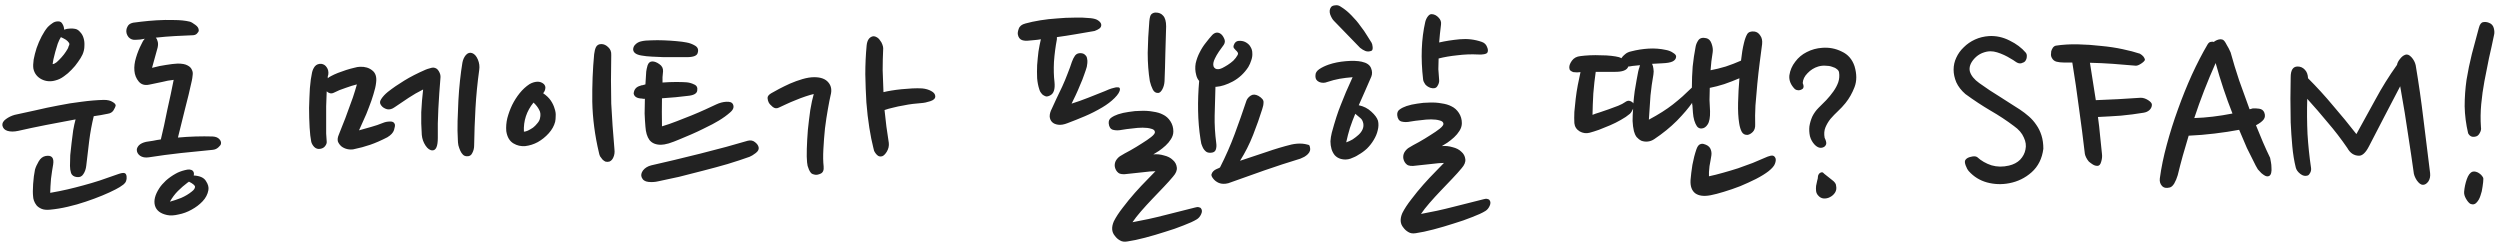 <svg width="468" height="46" viewBox="0 0 468 46" fill="none" xmlns="http://www.w3.org/2000/svg">
<path d="M21.65 19.8C21.617 19.967 21.483 20.25 21.25 20.65C21.017 21.017 20.65 21.233 20.15 21.3C19.717 21.367 19.283 21.45 18.85 21.55C18.45 21.617 18.017 21.683 17.55 21.75C17.183 23.25 16.9 24.783 16.7 26.35C16.5 27.917 16.317 29.467 16.15 31C16.083 31.633 15.9 32.167 15.6 32.6C15.333 33.033 14.933 33.217 14.4 33.15C13.833 33.083 13.467 32.833 13.3 32.4C13.167 31.967 13.1 31.517 13.1 31.05C13.1 30.45 13.117 29.783 13.15 29.05C13.217 28.283 13.3 27.517 13.4 26.75C13.5 25.95 13.6 25.167 13.7 24.4C13.833 23.633 13.983 22.95 14.15 22.35C12.317 22.683 10.467 23.033 8.6 23.4C6.733 23.767 5 24.133 3.4 24.5C2.633 24.667 1.967 24.667 1.4 24.5C0.867 24.333 0.55 24 0.45 23.5C0.383 23.067 0.6 22.667 1.1 22.3C1.6 21.933 2.15 21.667 2.75 21.5C3.95 21.233 5.25 20.95 6.65 20.65C8.05 20.317 9.467 20.017 10.9 19.75C12.367 19.45 13.817 19.217 15.25 19.05C16.717 18.85 18.117 18.733 19.45 18.7C20.15 18.7 20.7 18.833 21.1 19.1C21.5 19.333 21.683 19.567 21.65 19.8ZM14.05 5.4C14.417 5.467 14.733 5.667 15 6C15.3 6.3 15.517 6.683 15.65 7.15C15.783 7.583 15.833 8.067 15.8 8.6C15.8 9.133 15.683 9.667 15.45 10.2C15.25 10.633 14.967 11.1 14.6 11.6C14.267 12.1 13.867 12.583 13.4 13.05C12.967 13.517 12.483 13.933 11.95 14.3C11.45 14.667 10.933 14.917 10.4 15.05C9.967 15.183 9.517 15.233 9.05 15.2C8.617 15.167 8.2 15.05 7.8 14.85C7.4 14.65 7.067 14.383 6.8 14.05C6.533 13.717 6.35 13.317 6.25 12.85C6.183 12.417 6.2 11.85 6.3 11.15C6.433 10.45 6.617 9.733 6.85 9C7.117 8.233 7.433 7.5 7.8 6.8C8.167 6.1 8.55 5.517 8.95 5.05C9.217 4.783 9.5 4.55 9.8 4.35C10.1 4.117 10.467 4 10.9 4C11.267 4 11.533 4.167 11.7 4.5C11.9 4.833 12 5.183 12 5.55C12.4 5.417 12.75 5.35 13.05 5.35C13.383 5.317 13.717 5.333 14.05 5.4ZM9.95 30.8C9.883 31.133 9.817 31.533 9.75 32C9.683 32.467 9.617 32.95 9.55 33.45C9.517 33.917 9.483 34.383 9.45 34.85C9.417 35.317 9.4 35.733 9.4 36.1C10.567 35.9 11.65 35.683 12.65 35.45C13.65 35.217 14.633 34.967 15.6 34.7C16.6 34.433 17.617 34.133 18.65 33.8C19.683 33.433 20.833 33.033 22.1 32.6C22.667 32.4 23.067 32.333 23.3 32.4C23.533 32.467 23.667 32.683 23.7 33.05C23.767 33.683 23.567 34.183 23.1 34.55C22.667 34.883 22.183 35.183 21.65 35.45C20.95 35.817 20.117 36.2 19.15 36.6C18.183 37 17.15 37.383 16.05 37.75C14.983 38.117 13.867 38.433 12.7 38.7C11.567 38.967 10.467 39.15 9.4 39.25C8.733 39.317 8.2 39.267 7.8 39.1C7.4 38.933 7.083 38.717 6.85 38.45C6.617 38.15 6.45 37.85 6.35 37.55C6.25 37.25 6.2 37 6.2 36.8C6.133 36.233 6.133 35.45 6.2 34.45C6.267 33.45 6.383 32.55 6.55 31.75C6.683 31.283 6.917 30.767 7.25 30.2C7.583 29.633 8.017 29.3 8.55 29.2C9.683 29 10.15 29.533 9.95 30.8ZM9.85 12C10.05 12 10.3 11.883 10.6 11.65C10.9 11.383 11.2 11.083 11.5 10.75C11.833 10.383 12.117 10.017 12.35 9.65C12.617 9.283 12.783 8.95 12.85 8.65C13.017 8.383 13.033 8.167 12.9 8C12.767 7.8 12.583 7.617 12.35 7.45C12.083 7.283 11.767 7.117 11.4 6.95C11.2 7.25 11 7.667 10.8 8.2C10.633 8.7 10.483 9.2 10.35 9.7C10.217 10.2 10.1 10.667 10 11.1C9.933 11.533 9.883 11.833 9.85 12ZM28.46 12.7C29.46 12.433 30.343 12.25 31.11 12.15C31.91 12.017 32.626 11.933 33.26 11.9C34.093 11.9 34.71 12.017 35.11 12.25C35.51 12.45 35.776 12.717 35.91 13.05C36.076 13.35 36.126 13.7 36.06 14.1C36.026 14.467 35.976 14.8 35.91 15.1C35.543 16.8 35.11 18.6 34.61 20.5C34.143 22.367 33.71 24.117 33.31 25.75C34.41 25.65 35.51 25.583 36.61 25.55C37.743 25.517 38.81 25.517 39.81 25.55C40.376 25.583 40.793 25.75 41.06 26.05C41.326 26.317 41.426 26.617 41.36 26.95C41.326 27.117 41.16 27.333 40.86 27.6C40.56 27.867 40.21 28.017 39.81 28.05C37.976 28.217 35.993 28.417 33.86 28.65C31.76 28.883 29.76 29.15 27.86 29.45C27.193 29.55 26.643 29.45 26.21 29.15C25.81 28.85 25.61 28.483 25.61 28.05C25.61 27.783 25.743 27.5 26.01 27.2C26.31 26.9 26.76 26.683 27.36 26.55C27.76 26.483 28.193 26.417 28.66 26.35C29.126 26.25 29.61 26.167 30.11 26.1C30.31 25.3 30.51 24.433 30.71 23.5C30.91 22.533 31.11 21.567 31.31 20.6C31.543 19.6 31.76 18.617 31.96 17.65C32.16 16.683 32.343 15.783 32.51 14.95C31.81 15.017 31.076 15.15 30.31 15.35C29.543 15.517 28.743 15.683 27.91 15.85C27.076 16.017 26.426 15.817 25.96 15.25C25.493 14.683 25.226 14.017 25.16 13.25C25.093 12.483 25.193 11.667 25.46 10.8C25.726 9.9 26.06 9.067 26.46 8.3C26.526 8.167 26.61 8 26.71 7.8C26.81 7.6 26.943 7.417 27.11 7.25C26.81 7.317 26.526 7.367 26.26 7.4C25.993 7.4 25.726 7.417 25.46 7.45C24.893 7.517 24.426 7.35 24.06 6.95C23.726 6.517 23.593 6.067 23.66 5.6C23.693 5.367 23.76 5.167 23.86 5C23.926 4.833 24.043 4.683 24.21 4.55C24.376 4.417 24.61 4.317 24.91 4.25C25.143 4.217 25.676 4.15 26.51 4.05C27.343 3.95 28.276 3.867 29.31 3.8C30.376 3.733 31.46 3.717 32.56 3.75C33.693 3.75 34.676 3.85 35.51 4.05C35.776 4.117 36.126 4.317 36.56 4.65C36.993 4.95 37.21 5.3 37.21 5.7C37.21 5.867 37.093 6.067 36.86 6.3C36.66 6.5 36.376 6.6 36.01 6.6C35.043 6.633 33.96 6.683 32.76 6.75C31.56 6.817 30.36 6.917 29.16 7.05C29.326 7.217 29.443 7.45 29.51 7.75C29.61 8.05 29.61 8.433 29.51 8.9L28.46 12.7ZM39.01 35.6C38.876 36.367 38.51 37.067 37.91 37.7C37.343 38.3 36.66 38.817 35.86 39.25C35.093 39.683 34.276 39.983 33.41 40.15C32.576 40.35 31.86 40.383 31.26 40.25C30.026 39.983 29.276 39.4 29.01 38.5C28.743 37.567 29.01 36.483 29.81 35.25C30.11 34.783 30.526 34.3 31.06 33.8C31.626 33.3 32.243 32.867 32.91 32.5C33.376 32.233 33.943 32.017 34.61 31.85C35.31 31.65 35.81 31.7 36.11 32C36.31 32.233 36.36 32.517 36.26 32.85C37.426 32.917 38.193 33.267 38.56 33.9C38.96 34.5 39.11 35.067 39.01 35.6ZM35.16 34.15C34.493 34.65 33.876 35.183 33.31 35.75C32.743 36.317 32.243 36.983 31.81 37.75C32.443 37.583 33.143 37.35 33.91 37.05C34.676 36.717 35.343 36.317 35.91 35.85C36.31 35.55 36.51 35.25 36.51 34.95C36.476 34.683 36.093 34.367 35.36 34C35.326 34.033 35.293 34.067 35.26 34.1C35.226 34.1 35.193 34.117 35.16 34.15ZM61.159 26.5C61.193 26.767 61.093 27.05 60.859 27.35C60.659 27.617 60.376 27.783 60.009 27.85C59.543 27.95 59.143 27.833 58.809 27.5C58.509 27.167 58.326 26.833 58.259 26.5C58.126 25.867 58.026 24.983 57.959 23.85C57.893 22.683 57.859 21.467 57.859 20.2C57.893 18.9 57.943 17.667 58.009 16.5C58.109 15.3 58.243 14.333 58.409 13.6C58.509 13.133 58.693 12.733 58.959 12.4C59.259 12.067 59.659 11.917 60.159 11.95C60.593 12.017 60.926 12.233 61.159 12.6C61.426 12.967 61.526 13.417 61.459 13.95C61.426 14.083 61.393 14.2 61.359 14.3C61.359 14.4 61.359 14.517 61.359 14.65C61.426 14.583 61.509 14.517 61.609 14.45C61.709 14.383 61.826 14.317 61.959 14.25C62.326 14.05 62.759 13.85 63.259 13.65C63.793 13.45 64.309 13.267 64.809 13.1C65.343 12.933 65.826 12.8 66.259 12.7C66.726 12.567 67.109 12.5 67.409 12.5C68.343 12.467 69.109 12.7 69.709 13.2C70.309 13.667 70.543 14.417 70.409 15.45C70.343 16.083 70.176 16.817 69.909 17.65C69.676 18.45 69.393 19.267 69.059 20.1C68.759 20.933 68.426 21.733 68.059 22.5C67.726 23.233 67.443 23.867 67.209 24.4C68.043 24.167 68.809 23.95 69.509 23.75C70.243 23.55 70.976 23.3 71.709 23C72.109 22.833 72.543 22.75 73.009 22.75C73.476 22.717 73.776 22.883 73.909 23.25C73.976 23.45 73.926 23.817 73.759 24.35C73.593 24.85 73.176 25.3 72.509 25.7C71.343 26.3 70.276 26.767 69.309 27.1C68.343 27.433 67.293 27.717 66.159 27.95C65.793 28.017 65.393 28 64.959 27.9C64.559 27.8 64.209 27.633 63.909 27.4C63.609 27.133 63.393 26.833 63.259 26.5C63.159 26.133 63.209 25.717 63.409 25.25C63.609 24.75 63.859 24.117 64.159 23.35C64.493 22.55 64.809 21.717 65.109 20.85C65.443 19.983 65.759 19.117 66.059 18.25C66.359 17.35 66.609 16.533 66.809 15.8C66.243 15.933 65.543 16.15 64.709 16.45C63.876 16.717 63.143 17.017 62.509 17.35C62.243 17.483 61.993 17.517 61.759 17.45C61.526 17.383 61.326 17.267 61.159 17.1C61.126 18 61.093 18.933 61.059 19.9C61.059 20.867 61.059 21.783 61.059 22.65C61.059 23.517 61.059 24.3 61.059 25C61.093 25.667 61.126 26.167 61.159 26.5ZM80.959 28.15C80.493 28.15 80.059 27.85 79.659 27.25C79.259 26.65 79.026 25.983 78.959 25.25C78.859 23.817 78.826 22.4 78.859 21C78.926 19.567 79.043 18.15 79.209 16.75C78.209 17.25 77.309 17.767 76.509 18.3C75.743 18.8 74.876 19.383 73.909 20.05C73.409 20.417 72.926 20.55 72.459 20.45C71.993 20.317 71.643 20.1 71.409 19.8C71.076 19.4 71.059 18.983 71.359 18.55C71.659 18.083 72.076 17.633 72.609 17.2C73.543 16.467 74.559 15.767 75.659 15.1C76.793 14.4 78.126 13.717 79.659 13.05C79.893 12.95 80.143 12.867 80.409 12.8C80.709 12.7 80.943 12.65 81.109 12.65C81.576 12.683 81.926 12.917 82.159 13.35C82.393 13.75 82.493 14.133 82.459 14.5C82.293 16.5 82.159 18.45 82.059 20.35C81.959 22.217 81.926 24.033 81.959 25.8C81.959 27.367 81.626 28.15 80.959 28.15ZM87.409 29.25C87.109 29.25 86.859 29.15 86.659 28.95C86.459 28.75 86.293 28.5 86.159 28.2C86.026 27.9 85.909 27.567 85.809 27.2C85.743 26.833 85.709 26.483 85.709 26.15C85.643 25.083 85.626 23.917 85.659 22.65C85.693 21.383 85.743 20.117 85.809 18.85C85.876 17.583 85.976 16.333 86.109 15.1C86.243 13.867 86.393 12.75 86.559 11.75C86.659 11.183 86.876 10.7 87.209 10.3C87.576 9.9 87.976 9.783 88.409 9.95C88.843 10.117 89.193 10.517 89.459 11.15C89.726 11.783 89.809 12.433 89.709 13.1C89.376 15.5 89.143 17.883 89.009 20.25C88.876 22.583 88.793 24.917 88.759 27.25C88.759 27.75 88.643 28.217 88.409 28.65C88.209 29.083 87.876 29.283 87.409 29.25ZM103.925 22.8C103.725 23.567 103.325 24.283 102.725 24.95C102.125 25.617 101.441 26.167 100.675 26.6C99.941 27 99.158 27.25 98.325 27.35C97.525 27.417 96.791 27.25 96.125 26.85C95.391 26.417 94.941 25.65 94.775 24.55C94.708 23.75 94.775 22.933 94.975 22.1C95.208 21.233 95.508 20.417 95.875 19.65C96.275 18.85 96.741 18.117 97.275 17.45C97.841 16.75 98.458 16.183 99.125 15.75C99.591 15.483 100.058 15.333 100.525 15.3C101.025 15.267 101.458 15.417 101.825 15.75C102.058 16.017 102.141 16.3 102.075 16.6C102.041 16.9 101.908 17.183 101.675 17.45C102.308 17.883 102.791 18.35 103.125 18.85C103.458 19.35 103.691 19.85 103.825 20.35C103.991 20.817 104.058 21.267 104.025 21.7C104.025 22.133 103.991 22.5 103.925 22.8ZM114.425 10.3C114.391 12 114.375 13.6 114.375 15.1C114.375 16.567 114.391 18 114.425 19.4C114.491 20.767 114.575 22.15 114.675 23.55C114.775 24.95 114.891 26.417 115.025 27.95C115.091 28.517 115.025 29.017 114.825 29.45C114.658 29.85 114.408 30.117 114.075 30.25C113.808 30.317 113.558 30.317 113.325 30.25C113.125 30.15 112.941 30.017 112.775 29.85C112.608 29.65 112.458 29.45 112.325 29.25C112.225 29.017 112.158 28.8 112.125 28.6C111.358 25.367 110.941 22.183 110.875 19.05C110.841 15.917 110.958 12.95 111.225 10.15C111.291 9.583 111.408 9.133 111.575 8.8C111.775 8.433 112.108 8.25 112.575 8.25C113.041 8.25 113.475 8.45 113.875 8.85C114.275 9.217 114.458 9.7 114.425 10.3ZM98.075 24.65C98.275 24.65 98.525 24.583 98.825 24.45C99.158 24.283 99.475 24.1 99.775 23.9C100.075 23.667 100.341 23.4 100.575 23.1C100.841 22.8 101.008 22.5 101.075 22.2C101.241 21.533 101.191 20.983 100.925 20.55C100.691 20.083 100.341 19.633 99.875 19.2C98.575 20.8 97.975 22.617 98.075 24.65ZM120.173 18.45C119.24 18.417 118.723 18.1 118.623 17.5C118.69 16.733 119.107 16.25 119.873 16.05C120.007 15.983 120.14 15.95 120.273 15.95C120.44 15.917 120.623 15.867 120.823 15.8L120.973 13.4C121.007 13.1 121.09 12.717 121.223 12.25C121.39 11.75 121.69 11.5 122.123 11.5C122.523 11.5 122.957 11.667 123.423 12C123.923 12.333 124.157 12.783 124.123 13.35C124.09 13.717 124.057 14.083 124.023 14.45C124.023 14.783 124.023 15.117 124.023 15.45C124.89 15.383 125.723 15.35 126.523 15.35C127.323 15.35 127.957 15.367 128.423 15.4C128.957 15.433 129.457 15.567 129.923 15.8C130.423 16 130.623 16.383 130.523 16.95C130.457 17.517 129.857 17.85 128.723 17.95C128.09 18.017 127.34 18.1 126.473 18.2C125.64 18.267 124.79 18.333 123.923 18.4C123.89 20.033 123.89 21.783 123.923 23.65C124.823 23.383 125.74 23.067 126.673 22.7C127.64 22.333 128.573 21.967 129.473 21.6C130.373 21.233 131.223 20.867 132.023 20.5C132.823 20.133 133.507 19.817 134.073 19.55C134.707 19.25 135.34 19.083 135.973 19.05C136.607 19.017 137.007 19.15 137.173 19.45C137.473 19.983 137.307 20.517 136.673 21.05C136.073 21.583 135.357 22.1 134.523 22.6C134.29 22.733 133.907 22.95 133.373 23.25C132.873 23.517 132.273 23.817 131.573 24.15C130.907 24.483 130.19 24.817 129.423 25.15C128.657 25.483 127.907 25.8 127.173 26.1C126.473 26.4 125.807 26.65 125.173 26.85C124.573 27.017 124.09 27.1 123.723 27.1C122.757 27.1 122.04 26.8 121.573 26.2C121.14 25.6 120.89 24.767 120.823 23.7C120.757 22.933 120.707 22.117 120.673 21.25C120.673 20.35 120.69 19.433 120.723 18.5C120.623 18.5 120.523 18.5 120.423 18.5C120.323 18.467 120.24 18.45 120.173 18.45ZM142.023 27.6C142.09 27.967 141.907 28.317 141.473 28.65C141.04 28.983 140.657 29.217 140.323 29.35C139.123 29.783 137.757 30.233 136.223 30.7C134.723 31.133 133.19 31.55 131.623 31.95C130.09 32.35 128.59 32.733 127.123 33.1C125.657 33.433 124.34 33.717 123.173 33.95C122.607 34.083 122.007 34.117 121.373 34.05C120.74 33.983 120.323 33.7 120.123 33.2C119.957 32.8 120.04 32.367 120.373 31.9C120.74 31.433 121.257 31.117 121.923 30.95C123.19 30.65 124.623 30.317 126.223 29.95C127.857 29.55 129.49 29.15 131.123 28.75C132.79 28.317 134.39 27.9 135.923 27.5C137.49 27.067 138.84 26.683 139.973 26.35C140.507 26.217 140.957 26.3 141.323 26.6C141.723 26.9 141.957 27.233 142.023 27.6ZM120.123 10.4C119.057 10.233 118.523 9.833 118.523 9.2C118.557 8.833 118.707 8.533 118.973 8.3C119.24 8.033 119.573 7.85 119.973 7.75C120.507 7.617 121.157 7.55 121.923 7.55C122.69 7.517 123.473 7.517 124.273 7.55C125.107 7.583 125.89 7.633 126.623 7.7C127.39 7.767 128.023 7.85 128.523 7.95C129.09 8.05 129.623 8.25 130.123 8.55C130.623 8.85 130.79 9.283 130.623 9.85C130.523 10.417 129.84 10.7 128.573 10.7C127.973 10.7 127.29 10.7 126.523 10.7C125.79 10.7 125.04 10.7 124.273 10.7C123.507 10.667 122.757 10.633 122.023 10.6C121.323 10.567 120.69 10.5 120.123 10.4ZM165.335 9.05C165.268 10.45 165.235 11.817 165.235 13.15C165.268 14.483 165.318 15.85 165.385 17.25C165.785 17.15 166.285 17.05 166.885 16.95C167.485 16.85 168.118 16.767 168.785 16.7C169.452 16.633 170.118 16.583 170.785 16.55C171.452 16.517 172.068 16.517 172.635 16.55C173.302 16.617 173.868 16.783 174.335 17.05C174.835 17.317 175.085 17.65 175.085 18.05C175.085 18.45 174.768 18.75 174.135 18.95C173.535 19.15 172.968 19.267 172.435 19.3C172.002 19.333 171.485 19.383 170.885 19.45C170.318 19.517 169.718 19.617 169.085 19.75C168.452 19.85 167.818 19.983 167.185 20.15C166.585 20.283 166.052 20.433 165.585 20.6C165.685 21.633 165.802 22.667 165.935 23.7C166.068 24.7 166.218 25.717 166.385 26.75C166.418 27.017 166.402 27.3 166.335 27.6C166.268 27.867 166.168 28.117 166.035 28.35C165.902 28.583 165.752 28.783 165.585 28.95C165.418 29.117 165.268 29.217 165.135 29.25C164.868 29.317 164.635 29.3 164.435 29.2C164.268 29.1 164.118 28.967 163.985 28.8C163.852 28.633 163.735 28.45 163.635 28.25C163.568 28.017 163.518 27.817 163.485 27.65C163.218 26.617 162.968 25.367 162.735 23.9C162.502 22.433 162.318 20.85 162.185 19.15C162.085 17.45 162.018 15.7 161.985 13.9C161.985 12.067 162.068 10.267 162.235 8.5C162.335 7.533 162.718 6.967 163.385 6.8C163.618 6.767 163.852 6.817 164.085 6.95C164.352 7.083 164.568 7.283 164.735 7.55C164.935 7.783 165.085 8.05 165.185 8.35C165.285 8.617 165.335 8.85 165.335 9.05ZM155.485 17.85C155.352 18.417 155.185 19.267 154.985 20.4C154.785 21.5 154.602 22.717 154.435 24.05C154.302 25.35 154.202 26.65 154.135 27.95C154.068 29.217 154.085 30.283 154.185 31.15C154.252 31.85 154.068 32.3 153.635 32.5C153.202 32.7 152.835 32.767 152.535 32.7C152.268 32.667 152.035 32.567 151.835 32.4C151.668 32.2 151.535 31.983 151.435 31.75C151.335 31.517 151.252 31.283 151.185 31.05C151.152 30.817 151.118 30.6 151.085 30.4C151.018 29.8 151.002 28.95 151.035 27.85C151.068 26.75 151.135 25.567 151.235 24.3C151.368 23.033 151.518 21.8 151.685 20.6C151.885 19.4 152.102 18.4 152.335 17.6C151.902 17.7 151.385 17.85 150.785 18.05C150.185 18.25 149.568 18.483 148.935 18.75C148.335 18.983 147.752 19.233 147.185 19.5C146.618 19.767 146.152 19.983 145.785 20.15C145.385 20.35 145.002 20.3 144.635 20C144.268 19.7 144.018 19.417 143.885 19.15C143.785 18.95 143.718 18.683 143.685 18.35C143.685 18.017 143.918 17.717 144.385 17.45C144.718 17.25 145.202 16.983 145.835 16.65C146.468 16.317 147.152 15.983 147.885 15.65C148.652 15.317 149.435 15.033 150.235 14.8C151.035 14.567 151.768 14.45 152.435 14.45C153.668 14.45 154.552 14.783 155.085 15.45C155.618 16.083 155.752 16.883 155.485 17.85ZM219.651 24.6C219.651 25.1 219.501 25.583 219.201 26.05C218.934 26.483 218.601 26.883 218.201 27.25C217.801 27.617 217.384 27.95 216.951 28.25C216.551 28.517 216.201 28.733 215.901 28.9C216.567 28.833 217.234 28.9 217.901 29.1C218.601 29.267 219.151 29.55 219.551 29.95C219.984 30.317 220.234 30.783 220.301 31.35C220.367 31.883 220.134 32.45 219.601 33.05C219.134 33.617 218.551 34.267 217.851 35C217.151 35.733 216.434 36.483 215.701 37.25C214.967 38.017 214.267 38.783 213.601 39.55C212.934 40.317 212.401 41 212.001 41.6C214.034 41.233 216.017 40.8 217.951 40.3C219.917 39.8 221.834 39.317 223.701 38.85C224.001 38.75 224.251 38.733 224.451 38.8C224.651 38.833 224.784 38.917 224.851 39.05C225.051 39.317 225.051 39.667 224.851 40.1C224.651 40.533 224.384 40.85 224.051 41.05C223.451 41.417 222.617 41.8 221.551 42.2C220.484 42.633 219.334 43.033 218.101 43.4C216.867 43.8 215.617 44.167 214.351 44.5C213.084 44.833 211.984 45.067 211.051 45.2C210.484 45.3 210.017 45.233 209.651 45C209.284 44.8 208.967 44.517 208.701 44.15C208.101 43.45 208.034 42.55 208.501 41.45C208.901 40.65 209.467 39.783 210.201 38.85C210.934 37.883 211.684 36.967 212.451 36.1C213.251 35.2 214.001 34.4 214.701 33.7C215.434 32.967 215.967 32.417 216.301 32.05C215.734 32.05 214.934 32.117 213.901 32.25C212.901 32.35 211.967 32.45 211.101 32.55C210.267 32.683 209.684 32.617 209.351 32.35C209.017 32.083 208.801 31.717 208.701 31.25C208.634 30.883 208.684 30.517 208.851 30.15C209.051 29.783 209.317 29.483 209.651 29.25C210.184 28.917 210.834 28.55 211.601 28.15C212.367 27.717 213.084 27.283 213.751 26.85C214.451 26.417 215.034 26.017 215.501 25.65C216.001 25.25 216.234 24.933 216.201 24.7C216.167 24.4 215.934 24.2 215.501 24.1C215.067 23.967 214.534 23.9 213.901 23.9C213.301 23.9 212.651 23.95 211.951 24.05C211.251 24.117 210.617 24.2 210.051 24.3C209.417 24.433 208.851 24.433 208.351 24.3C207.884 24.167 207.617 23.767 207.551 23.1C207.517 22.633 207.667 22.283 208.001 22.05C208.367 21.783 208.801 21.567 209.301 21.4C209.901 21.2 210.567 21.05 211.301 20.95C212.067 20.817 212.834 20.75 213.601 20.75C214.401 20.717 215.151 20.767 215.851 20.9C216.584 21 217.201 21.183 217.701 21.45C218.267 21.717 218.734 22.133 219.101 22.7C219.467 23.267 219.651 23.9 219.651 24.6ZM197.401 15.35C197.534 16.683 197.267 17.517 196.601 17.85C196.301 18.017 196.034 18.083 195.801 18.05C195.601 17.983 195.401 17.883 195.201 17.75C195.034 17.583 194.884 17.4 194.751 17.2C194.651 17 194.584 16.833 194.551 16.7C194.351 16.1 194.217 15.417 194.151 14.65C194.117 13.85 194.117 13.033 194.151 12.2C194.217 11.333 194.301 10.483 194.401 9.65C194.534 8.817 194.684 8.05 194.851 7.35C194.484 7.417 194.101 7.467 193.701 7.5C193.334 7.533 192.967 7.567 192.601 7.6C192.134 7.667 191.701 7.633 191.301 7.5C190.901 7.333 190.651 7 190.551 6.5C190.484 6.233 190.534 5.867 190.701 5.4C190.867 4.9 191.284 4.567 191.951 4.4C192.784 4.167 193.717 3.967 194.751 3.8C195.784 3.633 196.834 3.517 197.901 3.45C198.967 3.35 200.034 3.3 201.101 3.3C202.167 3.267 203.184 3.3 204.151 3.4C204.817 3.467 205.301 3.617 205.601 3.85C205.934 4.083 206.117 4.333 206.151 4.6C206.184 4.9 206.067 5.15 205.801 5.35C205.567 5.517 205.267 5.667 204.901 5.8C203.734 6 202.567 6.2 201.401 6.4C200.234 6.6 199.051 6.783 197.851 6.95V7.35C197.584 8.75 197.401 10.167 197.301 11.6C197.234 13 197.267 14.25 197.401 15.35ZM203.451 12.5C203.351 12.867 203.184 13.367 202.951 14C202.751 14.6 202.501 15.233 202.201 15.9C201.934 16.567 201.651 17.217 201.351 17.85C201.051 18.483 200.801 19 200.601 19.4C201.567 19.1 202.601 18.733 203.701 18.3C204.801 17.867 205.851 17.45 206.851 17.05C207.017 16.983 207.251 16.883 207.551 16.75C207.884 16.617 208.201 16.517 208.501 16.45C208.801 16.35 209.067 16.317 209.301 16.35C209.534 16.35 209.651 16.467 209.651 16.7C209.651 17.133 209.317 17.683 208.651 18.35C208.017 18.983 207.251 19.567 206.351 20.1C205.284 20.733 204.201 21.283 203.101 21.75C202.001 22.217 200.917 22.65 199.851 23.05C199.184 23.317 198.601 23.417 198.101 23.35C197.601 23.283 197.217 23.117 196.951 22.85C196.684 22.583 196.534 22.233 196.501 21.8C196.501 21.333 196.634 20.85 196.901 20.35C197.134 19.85 197.417 19.233 197.751 18.5C198.117 17.767 198.484 17 198.851 16.2C199.217 15.4 199.551 14.6 199.851 13.8C200.184 12.967 200.451 12.233 200.651 11.6C200.817 11.133 201.017 10.733 201.251 10.4C201.517 10.067 201.884 9.917 202.351 9.95C202.717 9.983 202.984 10.1 203.151 10.3C203.351 10.467 203.467 10.683 203.501 10.95C203.567 11.217 203.584 11.5 203.551 11.8C203.517 12.067 203.484 12.3 203.451 12.5ZM218.001 15.2C217.967 15.767 217.834 16.267 217.601 16.7C217.367 17.133 217.117 17.367 216.851 17.4C216.384 17.433 216.034 17.217 215.801 16.75C215.567 16.283 215.384 15.767 215.251 15.2C214.984 13.567 214.851 11.8 214.851 9.9C214.884 7.967 214.984 6 215.151 4C215.217 3.267 215.351 2.817 215.551 2.65C215.784 2.45 216.051 2.35 216.351 2.35C216.951 2.35 217.417 2.55 217.751 2.95C218.117 3.35 218.301 4.017 218.301 4.95C218.267 6.55 218.217 8.267 218.151 10.1C218.117 11.9 218.067 13.6 218.001 15.2ZM236.283 20.45C235.817 21.95 235.25 23.55 234.583 25.25C233.917 26.95 233.1 28.567 232.133 30.1C233.8 29.533 235.45 28.983 237.083 28.45C238.717 27.883 240.283 27.417 241.783 27.05C242.083 26.983 242.417 26.933 242.783 26.9C243.183 26.867 243.533 26.867 243.833 26.9C244.167 26.933 244.45 26.983 244.683 27.05C244.917 27.083 245.067 27.15 245.133 27.25C245.267 27.617 245.3 27.933 245.233 28.2C245.167 28.433 245.033 28.65 244.833 28.85C244.667 29.017 244.45 29.183 244.183 29.35C243.917 29.483 243.667 29.6 243.433 29.7C241.133 30.4 238.883 31.133 236.683 31.9C234.483 32.667 232.233 33.467 229.933 34.3C229.267 34.467 228.683 34.45 228.183 34.25C227.717 34.05 227.35 33.767 227.083 33.4C226.85 33.1 226.75 32.85 226.783 32.65C226.85 32.417 226.967 32.217 227.133 32.05C227.3 31.883 227.5 31.75 227.733 31.65C228 31.55 228.217 31.45 228.383 31.35C229.45 29.25 230.367 27.167 231.133 25.1C231.9 23.033 232.633 20.95 233.333 18.85C233.467 18.483 233.733 18.167 234.133 17.9C234.533 17.633 235.017 17.65 235.583 17.95C236.25 18.35 236.567 18.75 236.533 19.15C236.533 19.55 236.45 19.983 236.283 20.45ZM227.683 16.25H227.533C227.467 18.15 227.417 19.95 227.383 21.65C227.35 23.317 227.45 25.033 227.683 26.8C227.75 27.267 227.717 27.683 227.583 28.05C227.45 28.417 227.1 28.6 226.533 28.6C226.2 28.6 225.933 28.517 225.733 28.35C225.533 28.183 225.367 27.983 225.233 27.75C225.1 27.483 224.983 27.2 224.883 26.9C224.817 26.6 224.767 26.317 224.733 26.05C224.467 24.35 224.317 22.583 224.283 20.75C224.25 18.917 224.317 17.05 224.483 15.15C224.217 14.85 224.033 14.483 223.933 14.05C223.733 13.317 223.7 12.583 223.833 11.85C224 11.117 224.25 10.433 224.583 9.8C224.917 9.133 225.3 8.533 225.733 8C226.167 7.433 226.567 6.95 226.933 6.55C227.4 6.083 227.883 5.983 228.383 6.25C228.683 6.417 228.933 6.717 229.133 7.15C229.367 7.583 229.35 8 229.083 8.4C228.85 8.733 228.55 9.15 228.183 9.65C227.85 10.15 227.6 10.583 227.433 10.95C227.133 11.55 227.05 12.05 227.183 12.45C227.35 12.817 227.65 12.983 228.083 12.95C228.25 12.95 228.483 12.883 228.783 12.75C229.117 12.583 229.467 12.383 229.833 12.15C230.2 11.917 230.55 11.65 230.883 11.35C231.217 11.017 231.483 10.667 231.683 10.3C231.783 10.1 231.783 9.933 231.683 9.8C231.583 9.633 231.467 9.5 231.333 9.4C231.2 9.267 231.083 9.133 230.983 9C230.883 8.833 230.883 8.633 230.983 8.4C231.15 7.933 231.45 7.683 231.883 7.65C232.317 7.617 232.717 7.683 233.083 7.85C233.55 8.083 233.883 8.383 234.083 8.75C234.317 9.117 234.433 9.517 234.433 9.95C234.467 10.383 234.4 10.833 234.233 11.3C234.1 11.733 233.917 12.15 233.683 12.55C232.917 13.717 231.95 14.617 230.783 15.25C229.65 15.85 228.617 16.183 227.683 16.25ZM273.659 23.05C273.659 23.55 273.509 24.033 273.209 24.5C272.942 24.933 272.609 25.333 272.209 25.7C271.809 26.067 271.392 26.4 270.959 26.7C270.559 26.967 270.209 27.183 269.909 27.35C270.576 27.283 271.242 27.35 271.909 27.55C272.609 27.717 273.159 28 273.559 28.4C273.992 28.767 274.242 29.233 274.309 29.8C274.376 30.333 274.142 30.9 273.609 31.5C273.142 32.067 272.559 32.717 271.859 33.45C271.159 34.183 270.442 34.933 269.709 35.7C268.976 36.467 268.276 37.233 267.609 38C266.942 38.767 266.409 39.45 266.009 40.05C268.042 39.683 270.026 39.25 271.959 38.75C273.926 38.25 275.842 37.767 277.709 37.3C278.009 37.2 278.259 37.183 278.459 37.25C278.659 37.283 278.792 37.367 278.859 37.5C279.059 37.767 279.059 38.117 278.859 38.55C278.659 38.983 278.392 39.3 278.059 39.5C277.459 39.867 276.626 40.25 275.559 40.65C274.492 41.083 273.342 41.483 272.109 41.85C270.876 42.25 269.626 42.617 268.359 42.95C267.092 43.283 265.992 43.517 265.059 43.65C264.492 43.75 264.026 43.683 263.659 43.45C263.292 43.25 262.976 42.967 262.709 42.6C262.109 41.9 262.042 41 262.509 39.9C262.909 39.1 263.476 38.233 264.209 37.3C264.942 36.333 265.692 35.417 266.459 34.55C267.259 33.65 268.009 32.85 268.709 32.15C269.442 31.417 269.976 30.867 270.309 30.5C269.742 30.5 268.942 30.567 267.909 30.7C266.909 30.8 265.976 30.9 265.109 31C264.276 31.133 263.692 31.067 263.359 30.8C263.026 30.533 262.809 30.167 262.709 29.7C262.642 29.333 262.692 28.967 262.859 28.6C263.059 28.233 263.326 27.933 263.659 27.7C264.192 27.367 264.842 27 265.609 26.6C266.376 26.167 267.092 25.733 267.759 25.3C268.459 24.867 269.042 24.467 269.509 24.1C270.009 23.7 270.242 23.383 270.209 23.15C270.176 22.85 269.942 22.65 269.509 22.55C269.076 22.417 268.542 22.35 267.909 22.35C267.309 22.35 266.659 22.4 265.959 22.5C265.259 22.567 264.626 22.65 264.059 22.75C263.426 22.883 262.859 22.883 262.359 22.75C261.892 22.617 261.626 22.217 261.559 21.55C261.526 21.083 261.676 20.733 262.009 20.5C262.376 20.233 262.809 20.017 263.309 19.85C263.909 19.65 264.576 19.5 265.309 19.4C266.076 19.267 266.842 19.2 267.609 19.2C268.409 19.167 269.159 19.217 269.859 19.35C270.592 19.45 271.209 19.633 271.709 19.9C272.276 20.167 272.742 20.583 273.109 21.15C273.476 21.717 273.659 22.35 273.659 23.05ZM256.709 14.35C256.309 15.283 255.909 16.2 255.509 17.1C255.109 17.967 254.726 18.833 254.359 19.7C255.292 19.9 256.076 20.3 256.709 20.9C257.376 21.5 257.792 22.067 257.959 22.6C258.092 23.167 258.076 23.767 257.909 24.4C257.776 25 257.526 25.6 257.159 26.2C256.826 26.767 256.409 27.3 255.909 27.8C255.409 28.267 254.859 28.667 254.259 29C253.926 29.233 253.442 29.467 252.809 29.7C252.209 29.9 251.609 29.917 251.009 29.75C250.542 29.617 250.159 29.383 249.859 29.05C249.592 28.717 249.392 28.333 249.259 27.9C249.126 27.433 249.059 26.95 249.059 26.45C249.092 25.917 249.176 25.383 249.309 24.85C249.609 23.75 249.892 22.783 250.159 21.95C250.426 21.117 250.709 20.333 251.009 19.6C251.309 18.833 251.626 18.05 251.959 17.25C252.326 16.45 252.742 15.517 253.209 14.45C252.342 14.517 251.526 14.617 250.759 14.75C250.026 14.883 249.259 15.083 248.459 15.35C248.226 15.45 247.976 15.5 247.709 15.5C247.442 15.5 247.192 15.45 246.959 15.35C246.726 15.25 246.542 15.1 246.409 14.9C246.276 14.667 246.226 14.383 246.259 14.05C246.259 13.65 246.492 13.283 246.959 12.95C247.459 12.617 248.042 12.333 248.709 12.1C249.676 11.767 250.759 11.55 251.959 11.45C253.159 11.35 254.142 11.383 254.909 11.55C255.842 11.75 256.426 12.15 256.659 12.75C256.892 13.317 256.909 13.85 256.709 14.35ZM267.809 16.45C267.409 16.317 267.076 16.1 266.809 15.8C266.576 15.467 266.442 15.167 266.409 14.9C266.176 12.9 266.092 11 266.159 9.2C266.226 7.4 266.442 5.7 266.809 4.1C266.909 3.7 267.076 3.35 267.309 3.05C267.542 2.75 267.792 2.617 268.059 2.65C268.526 2.683 268.942 2.9 269.309 3.3C269.676 3.667 269.826 4.1 269.759 4.6C269.692 5.167 269.626 5.733 269.559 6.3C269.526 6.833 269.476 7.383 269.409 7.95C270.576 7.683 271.859 7.483 273.259 7.35C274.692 7.217 276.076 7.383 277.409 7.85C277.876 8.017 278.192 8.317 278.359 8.75C278.559 9.183 278.592 9.533 278.459 9.8C278.392 9.967 278.176 10.083 277.809 10.15C277.476 10.217 277.092 10.233 276.659 10.2C275.426 10.133 274.142 10.183 272.809 10.35C271.509 10.483 270.342 10.683 269.309 10.95C269.276 11.617 269.259 12.283 269.259 12.95C269.292 13.583 269.342 14.267 269.409 15C269.442 15.367 269.326 15.75 269.059 16.15C268.826 16.517 268.409 16.617 267.809 16.45ZM256.759 9.5C256.359 9.667 255.976 9.683 255.609 9.55C255.276 9.417 254.942 9.217 254.609 8.95L249.709 3.9C249.442 3.633 249.209 3.233 249.009 2.7C248.842 2.167 248.892 1.717 249.159 1.35C249.292 1.15 249.542 1.033 249.909 1C250.276 0.933 250.609 1 250.909 1.2C251.676 1.667 252.376 2.233 253.009 2.9C253.642 3.533 254.192 4.183 254.659 4.85C255.159 5.483 255.576 6.083 255.909 6.65C256.276 7.217 256.559 7.667 256.759 8C256.859 8.167 256.926 8.433 256.959 8.8C256.992 9.167 256.926 9.4 256.759 9.5ZM252.009 26.65C252.409 26.517 252.809 26.333 253.209 26.1C253.609 25.833 253.976 25.55 254.309 25.25C254.642 24.95 254.892 24.617 255.059 24.25C255.226 23.883 255.276 23.5 255.209 23.1C255.109 22.633 254.926 22.3 254.659 22.1C254.392 21.867 254.076 21.6 253.709 21.3C253.342 22.167 253.009 23.05 252.709 23.95C252.442 24.817 252.209 25.717 252.009 26.65ZM313.769 10.65C313.735 11.017 313.519 11.3 313.119 11.5C312.719 11.7 312.052 11.817 311.119 11.85C310.819 11.85 310.502 11.867 310.169 11.9C309.869 11.9 309.569 11.917 309.269 11.95C309.402 12.217 309.485 12.517 309.519 12.85C309.585 13.183 309.585 13.55 309.519 13.95C309.285 15.25 309.102 16.567 308.969 17.9C308.869 19.2 308.769 20.7 308.669 22.4C309.602 21.9 310.435 21.417 311.169 20.95C311.902 20.483 312.569 20.017 313.169 19.55C313.802 19.05 314.402 18.55 314.969 18.05C315.535 17.517 316.119 16.967 316.719 16.4C316.719 15.033 316.769 13.717 316.869 12.45C317.002 11.183 317.185 9.95 317.419 8.75C317.485 8.35 317.652 7.95 317.919 7.55C318.219 7.117 318.719 6.983 319.419 7.15C319.885 7.25 320.219 7.6 320.419 8.2C320.619 8.767 320.685 9.283 320.619 9.75C320.519 10.35 320.435 10.933 320.369 11.5C320.302 12.033 320.252 12.583 320.219 13.15C321.119 12.983 322.069 12.75 323.069 12.45C324.069 12.117 325.019 11.75 325.919 11.35C326.052 10.083 326.235 8.983 326.469 8.05C326.635 7.35 326.835 6.8 327.069 6.4C327.302 6 327.752 5.833 328.419 5.9C328.885 5.967 329.252 6.217 329.519 6.65C329.819 7.05 329.935 7.583 329.869 8.25C329.735 9.217 329.585 10.367 329.419 11.7C329.252 13 329.102 14.333 328.969 15.7C328.835 17.067 328.719 18.417 328.619 19.75C328.552 21.083 328.535 22.25 328.569 23.25C328.602 23.883 328.452 24.367 328.119 24.7C327.819 25 327.502 25.183 327.169 25.25C326.669 25.283 326.302 25.1 326.069 24.7C325.835 24.267 325.669 23.717 325.569 23.05C325.402 22.017 325.335 20.75 325.369 19.25C325.402 17.75 325.485 16.217 325.619 14.65C324.685 15.05 323.735 15.417 322.769 15.75C321.835 16.05 320.935 16.283 320.069 16.45C320.035 17.217 320.019 17.967 320.019 18.7C320.052 19.433 320.085 20.133 320.119 20.8C320.152 21.967 320.002 22.8 319.669 23.3C319.369 23.767 319.002 24.017 318.569 24.05C318.202 24.083 317.902 23.95 317.669 23.65C317.469 23.35 317.302 22.983 317.169 22.55C317.035 22.083 316.952 21.6 316.919 21.1C316.885 20.567 316.852 20.1 316.819 19.7C316.819 19.633 316.802 19.567 316.769 19.5C316.769 19.4 316.769 19.317 316.769 19.25C316.102 20.217 315.152 21.333 313.919 22.6C312.685 23.833 311.269 24.983 309.669 26.05C309.269 26.317 308.852 26.467 308.419 26.5C308.019 26.533 307.635 26.483 307.269 26.35C306.935 26.183 306.635 25.95 306.369 25.65C306.135 25.317 305.969 24.95 305.869 24.55C305.735 23.983 305.652 23.35 305.619 22.65C305.619 21.917 305.652 21.15 305.719 20.35C305.552 20.75 305.352 21.067 305.119 21.3C304.652 21.7 304.085 22.083 303.419 22.45C302.785 22.817 302.119 23.15 301.419 23.45C300.719 23.75 300.019 24.033 299.319 24.3C298.652 24.533 298.069 24.717 297.569 24.85C296.935 25.017 296.319 24.933 295.719 24.6C295.119 24.233 294.785 23.717 294.719 23.05C294.685 22.45 294.685 21.75 294.719 20.95C294.785 20.15 294.869 19.333 294.969 18.5C295.069 17.633 295.202 16.767 295.369 15.9C295.535 15.033 295.702 14.233 295.869 13.5C295.669 13.5 295.452 13.517 295.219 13.55C294.985 13.55 294.752 13.533 294.519 13.5C294.319 13.433 294.135 13.333 293.969 13.2C293.835 13.067 293.769 12.867 293.769 12.6C293.769 12.233 293.935 11.817 294.269 11.35C294.635 10.85 295.169 10.567 295.869 10.5C296.369 10.433 296.952 10.383 297.619 10.35C298.319 10.317 299.002 10.317 299.669 10.35C300.369 10.35 301.019 10.383 301.619 10.45C302.219 10.517 302.702 10.6 303.069 10.7C303.269 10.767 303.419 10.833 303.519 10.9C303.685 10.633 303.919 10.383 304.219 10.15C304.519 9.883 304.919 9.7 305.419 9.6C306.452 9.333 307.519 9.167 308.619 9.1C309.719 9.033 310.802 9.117 311.869 9.35C312.402 9.45 312.852 9.633 313.219 9.9C313.619 10.133 313.802 10.383 313.769 10.65ZM320.369 29.1C320.435 28.633 320.369 28.2 320.169 27.8C319.969 27.4 319.552 27.117 318.919 26.95C318.685 26.883 318.435 26.917 318.169 27.05C317.935 27.183 317.735 27.483 317.569 27.95C317.269 28.817 317.019 29.783 316.819 30.85C316.652 31.917 316.535 32.867 316.469 33.7C316.402 34.867 316.702 35.7 317.369 36.2C318.035 36.667 318.985 36.783 320.219 36.55C320.919 36.417 321.752 36.2 322.719 35.9C323.719 35.6 324.735 35.25 325.769 34.85C326.802 34.417 327.785 33.967 328.719 33.5C329.685 33 330.469 32.517 331.069 32.05C331.735 31.517 332.135 31.05 332.269 30.65C332.435 30.217 332.469 29.867 332.369 29.6C332.202 29.2 331.902 29.05 331.469 29.15C331.069 29.25 330.735 29.367 330.469 29.5C329.802 29.8 329.019 30.133 328.119 30.5C327.252 30.833 326.335 31.167 325.369 31.5C324.435 31.8 323.485 32.083 322.519 32.35C321.585 32.617 320.719 32.833 319.919 33C319.919 32.8 319.919 32.533 319.919 32.2C319.952 31.833 319.985 31.467 320.019 31.1C320.085 30.733 320.152 30.367 320.219 30C320.285 29.633 320.335 29.333 320.369 29.1ZM302.169 13.45H298.719C298.652 14.05 298.569 14.7 298.469 15.4C298.402 16.067 298.335 16.767 298.269 17.5C298.235 18.2 298.202 18.9 298.169 19.6C298.135 20.3 298.119 20.933 298.119 21.5C298.419 21.367 298.852 21.217 299.419 21.05C299.985 20.85 300.569 20.65 301.169 20.45C301.802 20.217 302.385 20 302.919 19.8C303.485 19.567 303.902 19.35 304.169 19.15C304.535 18.883 304.852 18.8 305.119 18.9C305.419 19 305.635 19.15 305.769 19.35C305.835 18.55 305.919 17.783 306.019 17.05C306.152 16.283 306.269 15.6 306.369 15C306.502 14.367 306.602 13.833 306.669 13.4C306.769 12.967 306.852 12.683 306.919 12.55C306.919 12.45 306.952 12.333 307.019 12.2C306.419 12.267 305.935 12.317 305.569 12.35C305.235 12.417 304.985 12.45 304.819 12.45C304.585 13.15 303.702 13.483 302.169 13.45ZM345.471 19.3C345.037 19.833 344.571 20.333 344.071 20.8C343.571 21.267 343.104 21.75 342.671 22.25C342.271 22.75 341.954 23.283 341.721 23.85C341.487 24.417 341.437 25.067 341.571 25.8C341.804 26.267 341.904 26.633 341.871 26.9C341.837 27.133 341.704 27.333 341.471 27.5C340.871 27.833 340.271 27.683 339.671 27.05C339.271 26.617 338.987 26.1 338.821 25.5C338.687 24.867 338.654 24.25 338.721 23.65C338.821 23.017 339.004 22.4 339.271 21.8C339.571 21.2 339.954 20.667 340.421 20.2C340.887 19.733 341.371 19.25 341.871 18.75C342.371 18.217 342.821 17.667 343.221 17.1C343.621 16.533 343.921 15.967 344.121 15.4C344.321 14.8 344.371 14.183 344.271 13.55C344.237 13.317 344.104 13.117 343.871 12.95C343.637 12.75 343.337 12.6 342.971 12.5C342.604 12.367 342.187 12.3 341.721 12.3C341.287 12.267 340.837 12.317 340.371 12.45C339.604 12.683 338.937 13.1 338.371 13.7C337.804 14.267 337.504 14.883 337.471 15.55C337.704 16.083 337.687 16.45 337.421 16.65C337.187 16.817 336.937 16.9 336.671 16.9C336.437 16.9 336.221 16.833 336.021 16.7C335.221 15.9 334.871 15.033 334.971 14.1C335.104 13.167 335.471 12.317 336.071 11.55C336.637 10.783 337.354 10.183 338.221 9.75C339.121 9.283 340.087 9.017 341.121 8.95C342.421 8.85 343.637 9.083 344.771 9.65C345.937 10.183 346.737 11.1 347.171 12.4C347.604 13.867 347.604 15.167 347.171 16.3C346.737 17.433 346.171 18.433 345.471 19.3ZM343.721 34.8C343.821 35.267 343.754 35.683 343.521 36.05C343.287 36.417 342.971 36.7 342.571 36.9C342.204 37.1 341.804 37.183 341.371 37.15C340.971 37.117 340.621 36.917 340.321 36.55C340.121 36.317 340.004 36.05 339.971 35.75C339.937 35.45 339.937 35.133 339.971 34.8C340.037 34.467 340.104 34.15 340.171 33.85C340.271 33.55 340.321 33.283 340.321 33.05C340.321 32.95 340.354 32.833 340.421 32.7C340.487 32.567 340.571 32.467 340.671 32.4C340.804 32.3 340.937 32.25 341.071 32.25C341.204 32.25 341.354 32.35 341.521 32.55C341.987 32.917 342.471 33.3 342.971 33.7C343.471 34.067 343.721 34.433 343.721 34.8ZM379.115 11.45C378.982 11.617 378.732 11.75 378.365 11.85C378.032 11.917 377.682 11.817 377.315 11.55C377.048 11.35 376.732 11.15 376.365 10.95C375.998 10.717 375.598 10.5 375.165 10.3C374.732 10.1 374.298 9.933 373.865 9.8C373.432 9.667 373.015 9.6 372.615 9.6C372.115 9.6 371.582 9.717 371.015 9.95C370.482 10.183 370.015 10.517 369.615 10.95C368.848 11.783 368.565 12.6 368.765 13.4C368.998 14.167 369.582 14.883 370.515 15.55C371.115 15.983 371.765 16.433 372.465 16.9C373.165 17.333 373.848 17.767 374.515 18.2C375.215 18.633 375.865 19.05 376.465 19.45C377.098 19.85 377.648 20.2 378.115 20.5C378.715 20.9 379.282 21.333 379.815 21.8C380.348 22.267 380.815 22.8 381.215 23.4C381.615 23.967 381.932 24.617 382.165 25.35C382.398 26.083 382.515 26.917 382.515 27.85C382.282 29.683 381.548 31.15 380.315 32.25C379.115 33.317 377.715 34 376.115 34.3C374.715 34.567 373.332 34.517 371.965 34.15C370.632 33.783 369.498 33.083 368.565 32.05C368.332 31.783 368.132 31.417 367.965 30.95C367.798 30.483 367.782 30.15 367.915 29.95C368.115 29.65 368.465 29.45 368.965 29.35C369.465 29.217 369.848 29.233 370.115 29.4C370.882 30.1 371.782 30.617 372.815 30.95C373.848 31.25 374.932 31.267 376.065 31C376.932 30.8 377.632 30.433 378.165 29.9C378.698 29.333 379.032 28.7 379.165 28C379.332 27.267 379.232 26.517 378.865 25.75C378.532 24.95 377.915 24.233 377.015 23.6C375.648 22.567 374.182 21.6 372.615 20.7C371.082 19.8 369.515 18.767 367.915 17.6C367.148 16.933 366.582 16.2 366.215 15.4C365.882 14.6 365.715 13.817 365.715 13.05C365.715 12.25 365.882 11.5 366.215 10.8C366.548 10.067 367.015 9.417 367.615 8.85C368.215 8.25 368.915 7.767 369.715 7.4C370.515 7.033 371.398 6.817 372.365 6.75C373.698 6.683 374.982 6.967 376.215 7.6C377.448 8.2 378.448 8.95 379.215 9.85C379.382 10.05 379.448 10.3 379.415 10.6C379.415 10.9 379.315 11.183 379.115 11.45ZM401.536 11.2C401.469 11.4 401.236 11.633 400.836 11.9C400.436 12.167 400.102 12.3 399.836 12.3C398.402 12.167 396.969 12.05 395.536 11.95C394.136 11.85 392.702 11.783 391.236 11.75C391.436 12.917 391.619 14.083 391.786 15.25C391.986 16.417 392.169 17.583 392.336 18.75C395.169 18.65 397.969 18.5 400.736 18.3C401.202 18.3 401.669 18.45 402.136 18.75C402.602 19.05 402.836 19.333 402.836 19.6C402.836 19.967 402.686 20.3 402.386 20.6C402.086 20.867 401.719 21.033 401.286 21.1C399.886 21.333 398.469 21.517 397.036 21.65C395.636 21.75 394.202 21.833 392.736 21.9C392.902 23.067 393.036 24.233 393.136 25.4C393.269 26.533 393.386 27.667 393.486 28.8C393.552 29.267 393.502 29.767 393.336 30.3C393.202 30.8 392.969 31.05 392.636 31.05C392.336 31.05 392.052 30.967 391.786 30.8C391.519 30.633 391.269 30.45 391.036 30.25C390.836 30.017 390.669 29.767 390.536 29.5C390.402 29.233 390.319 29 390.286 28.8C389.952 25.933 389.586 23.083 389.186 20.25C388.819 17.417 388.402 14.567 387.936 11.7H386.286C385.819 11.7 385.386 11.65 384.986 11.55C384.586 11.45 384.286 11.2 384.086 10.8C384.019 10.7 383.969 10.533 383.936 10.3C383.936 10.067 383.952 9.833 383.986 9.6C384.052 9.367 384.152 9.15 384.286 8.95C384.419 8.75 384.602 8.617 384.836 8.55C386.136 8.35 387.519 8.267 388.986 8.3C390.486 8.333 391.936 8.433 393.336 8.6C394.769 8.733 396.102 8.933 397.336 9.2C398.602 9.467 399.686 9.75 400.586 10.05C401.152 10.383 401.469 10.767 401.536 11.2ZM407.668 32.8C407.501 33.367 407.285 33.883 407.018 34.35C406.751 34.783 406.468 35.033 406.168 35.1C405.535 35.267 405.051 35.167 404.718 34.8C404.385 34.433 404.251 33.967 404.318 33.4C404.585 31.4 405.018 29.3 405.618 27.1C406.218 24.867 406.918 22.65 407.718 20.45C408.518 18.217 409.385 16.067 410.318 14C411.285 11.9 412.268 10 413.268 8.3C413.435 8.033 413.618 7.883 413.818 7.85C414.051 7.783 414.251 7.783 414.418 7.85C414.585 7.717 414.785 7.6 415.018 7.5C415.251 7.4 415.485 7.35 415.718 7.35C415.818 7.35 415.918 7.367 416.018 7.4C416.151 7.433 416.285 7.533 416.418 7.7C416.551 7.867 416.701 8.117 416.868 8.45C417.068 8.75 417.301 9.2 417.568 9.8C418.035 11.5 418.568 13.25 419.168 15.05C419.801 16.85 420.451 18.65 421.118 20.45C421.218 20.417 421.301 20.4 421.368 20.4C421.468 20.367 421.568 20.333 421.668 20.3C422.035 20.267 422.451 20.283 422.918 20.35C423.385 20.417 423.701 20.65 423.868 21.05C424.068 21.55 424.035 21.983 423.768 22.35C423.501 22.717 423.018 23.083 422.318 23.45C422.751 24.517 423.185 25.567 423.618 26.6C424.051 27.6 424.501 28.583 424.968 29.55C425.001 29.717 425.051 29.983 425.118 30.35C425.185 30.683 425.218 31.033 425.218 31.4C425.251 31.733 425.235 32.05 425.168 32.35C425.101 32.65 424.968 32.85 424.768 32.95C424.535 33.05 424.285 33.033 424.018 32.9C423.785 32.767 423.551 32.6 423.318 32.4C423.085 32.167 422.868 31.933 422.668 31.7C422.501 31.433 422.368 31.2 422.268 31C421.701 29.9 421.151 28.8 420.618 27.7C420.118 26.567 419.635 25.433 419.168 24.3C417.768 24.567 416.235 24.8 414.568 25C412.935 25.2 411.318 25.333 409.718 25.4C409.351 26.667 408.985 27.917 408.618 29.15C408.285 30.35 407.968 31.567 407.668 32.8ZM414.768 11.8C413.235 15.233 411.901 18.667 410.768 22.1C413.001 22.033 415.385 21.75 417.918 21.25C416.718 18.217 415.668 15.067 414.768 11.8ZM453.566 34.6C453.199 34.6 452.816 34.317 452.416 33.75C452.049 33.183 451.849 32.633 451.816 32.1C451.549 30.167 451.216 27.917 450.816 25.35C450.449 22.75 449.949 19.683 449.316 16.15C448.316 18.05 447.333 19.933 446.366 21.8C445.399 23.667 444.433 25.533 443.466 27.4C442.866 28.567 442.249 29.15 441.616 29.15C440.683 29.15 439.949 28.667 439.416 27.7C438.249 26 437.033 24.417 435.766 22.95C434.533 21.45 433.249 19.967 431.916 18.5C431.849 20.733 431.866 22.933 431.966 25.1C432.099 27.233 432.316 29.317 432.616 31.35C432.683 31.717 432.633 32.05 432.466 32.35C432.333 32.617 432.183 32.783 432.016 32.85C431.549 33.017 431.083 32.917 430.616 32.55C430.149 32.183 429.866 31.783 429.766 31.35C429.466 30.15 429.249 28.817 429.116 27.35C428.983 25.883 428.883 24.4 428.816 22.9C428.783 21.4 428.766 19.917 428.766 18.45C428.766 16.983 428.783 15.65 428.816 14.45C428.816 13.117 429.249 12.45 430.116 12.45C430.649 12.45 431.099 12.65 431.466 13.05C431.833 13.417 432.033 13.95 432.066 14.65C433.733 16.317 435.299 18.033 436.766 19.8C438.266 21.533 439.716 23.3 441.116 25.1C442.283 23 443.466 20.85 444.666 18.65C445.866 16.417 447.216 14.25 448.716 12.15C448.783 11.783 448.966 11.417 449.266 11.05C449.566 10.65 449.899 10.383 450.266 10.25C450.633 10.117 451.016 10.267 451.416 10.7C451.816 11.133 452.083 11.633 452.216 12.2C452.783 15.567 453.266 18.933 453.666 22.3C454.099 25.667 454.516 29.033 454.916 32.4C454.983 33.033 454.866 33.567 454.566 34C454.266 34.4 453.933 34.6 453.566 34.6ZM466.884 6.55C466.584 8.017 466.267 9.467 465.934 10.9C465.634 12.333 465.35 13.767 465.084 15.2C464.817 16.633 464.617 18.067 464.484 19.5C464.35 20.933 464.334 22.367 464.434 23.8C464.5 24.167 464.434 24.517 464.234 24.85C464.067 25.183 463.867 25.4 463.634 25.5C462.9 25.767 462.367 25.583 462.034 24.95C461.634 23.25 461.417 21.567 461.384 19.9C461.384 18.233 461.5 16.583 461.734 14.95C462 13.317 462.334 11.7 462.734 10.1C463.167 8.467 463.6 6.85 464.034 5.25C464.2 4.583 464.467 4.217 464.834 4.15C465.2 4.083 465.55 4.117 465.884 4.25C466.384 4.417 466.7 4.75 466.834 5.25C466.967 5.75 466.984 6.183 466.884 6.55ZM464.884 33.45C464.884 33.817 464.834 34.317 464.734 34.95C464.667 35.55 464.534 36.117 464.334 36.65C464.167 37.183 463.917 37.617 463.584 37.95C463.284 38.283 462.9 38.35 462.434 38.15C462.167 37.983 461.9 37.667 461.634 37.2C461.367 36.733 461.25 36.3 461.284 35.9C461.35 35.1 461.517 34.317 461.784 33.55C462.05 32.783 462.4 32.317 462.834 32.15C463.034 32.083 463.25 32.083 463.484 32.15C463.75 32.217 463.984 32.333 464.184 32.5C464.384 32.633 464.55 32.8 464.684 33C464.817 33.167 464.884 33.317 464.884 33.45Z" fill="#222222"/>
</svg>
